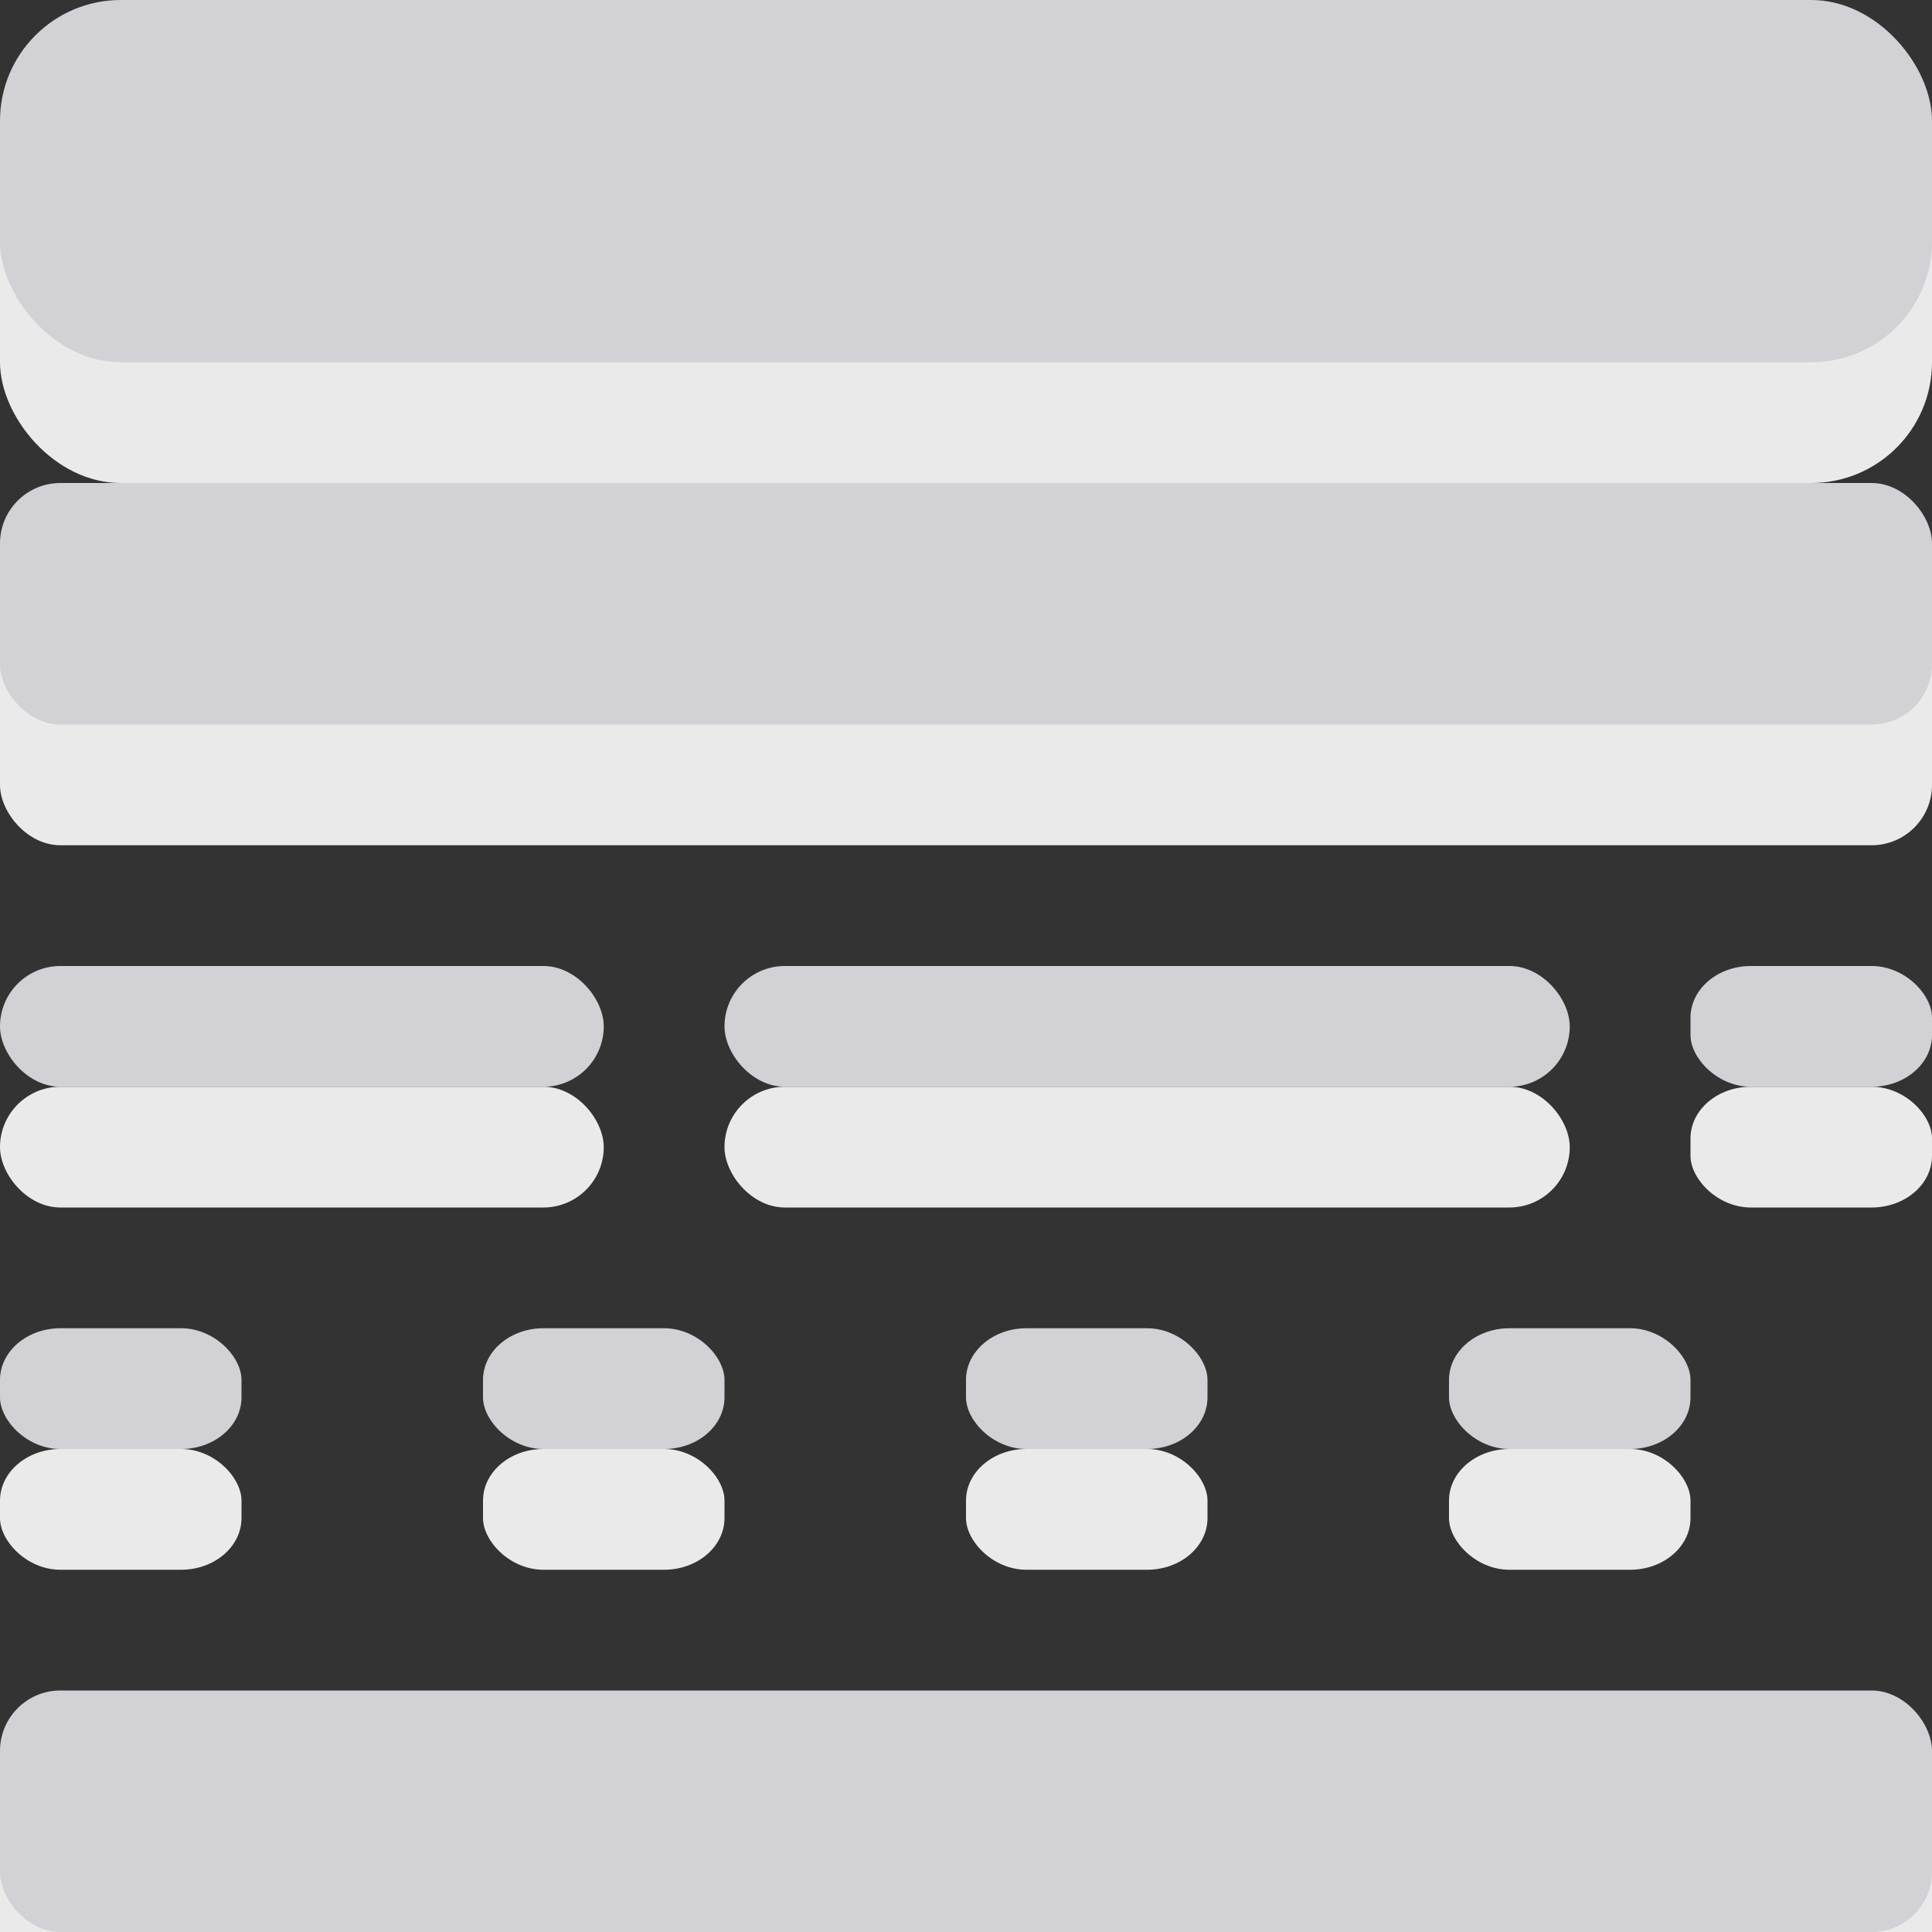 <svg height="16" viewBox="0 0 16 16" width="16" xmlns="http://www.w3.org/2000/svg"><rect x="0" y="0" width="16" height="16" fill="#333333" stroke="none"/><g fill="#ebebeb" fill-opacity=".992"><rect height="3" rx="1" width="16" y="1"/><rect height="2" rx=".5" width="16" y="5"/><rect height="1" rx=".5" width="5" y="9"/><rect height="1" rx=".5" width="7" x="6" y="9"/><rect height="1" rx=".5" ry=".428" width="2" x="14" y="9"/><rect height="1" rx=".5" ry=".428" width="2" y="12"/><rect height="1" rx=".5" ry=".428" width="2" x="4" y="12"/><rect height="1" rx=".5" ry=".428" width="2" x="8" y="12"/><rect height="1" rx=".5" ry=".428" width="2" x="12" y="12"/><rect height="2" rx=".5" width="16" y="15"/></g><g fill="#d1d1d6"><rect height="3" rx="1" width="16"/><rect height="2" rx=".5" width="16" y="4"/><rect height="1" rx=".5" width="5" y="8"/><rect height="1" rx=".5" width="7" x="6" y="8"/><rect height="1" rx=".5" ry=".428" width="2" x="14" y="8"/><rect height="1" rx=".5" ry=".428" width="2" y="11"/><rect height="1" rx=".5" ry=".428" width="2" x="4" y="11"/><rect height="1" rx=".5" ry=".428" width="2" x="8" y="11"/><rect height="1" rx=".5" ry=".428" width="2" x="12" y="11"/><rect height="2" rx=".5" width="16" y="14"/></g></svg>